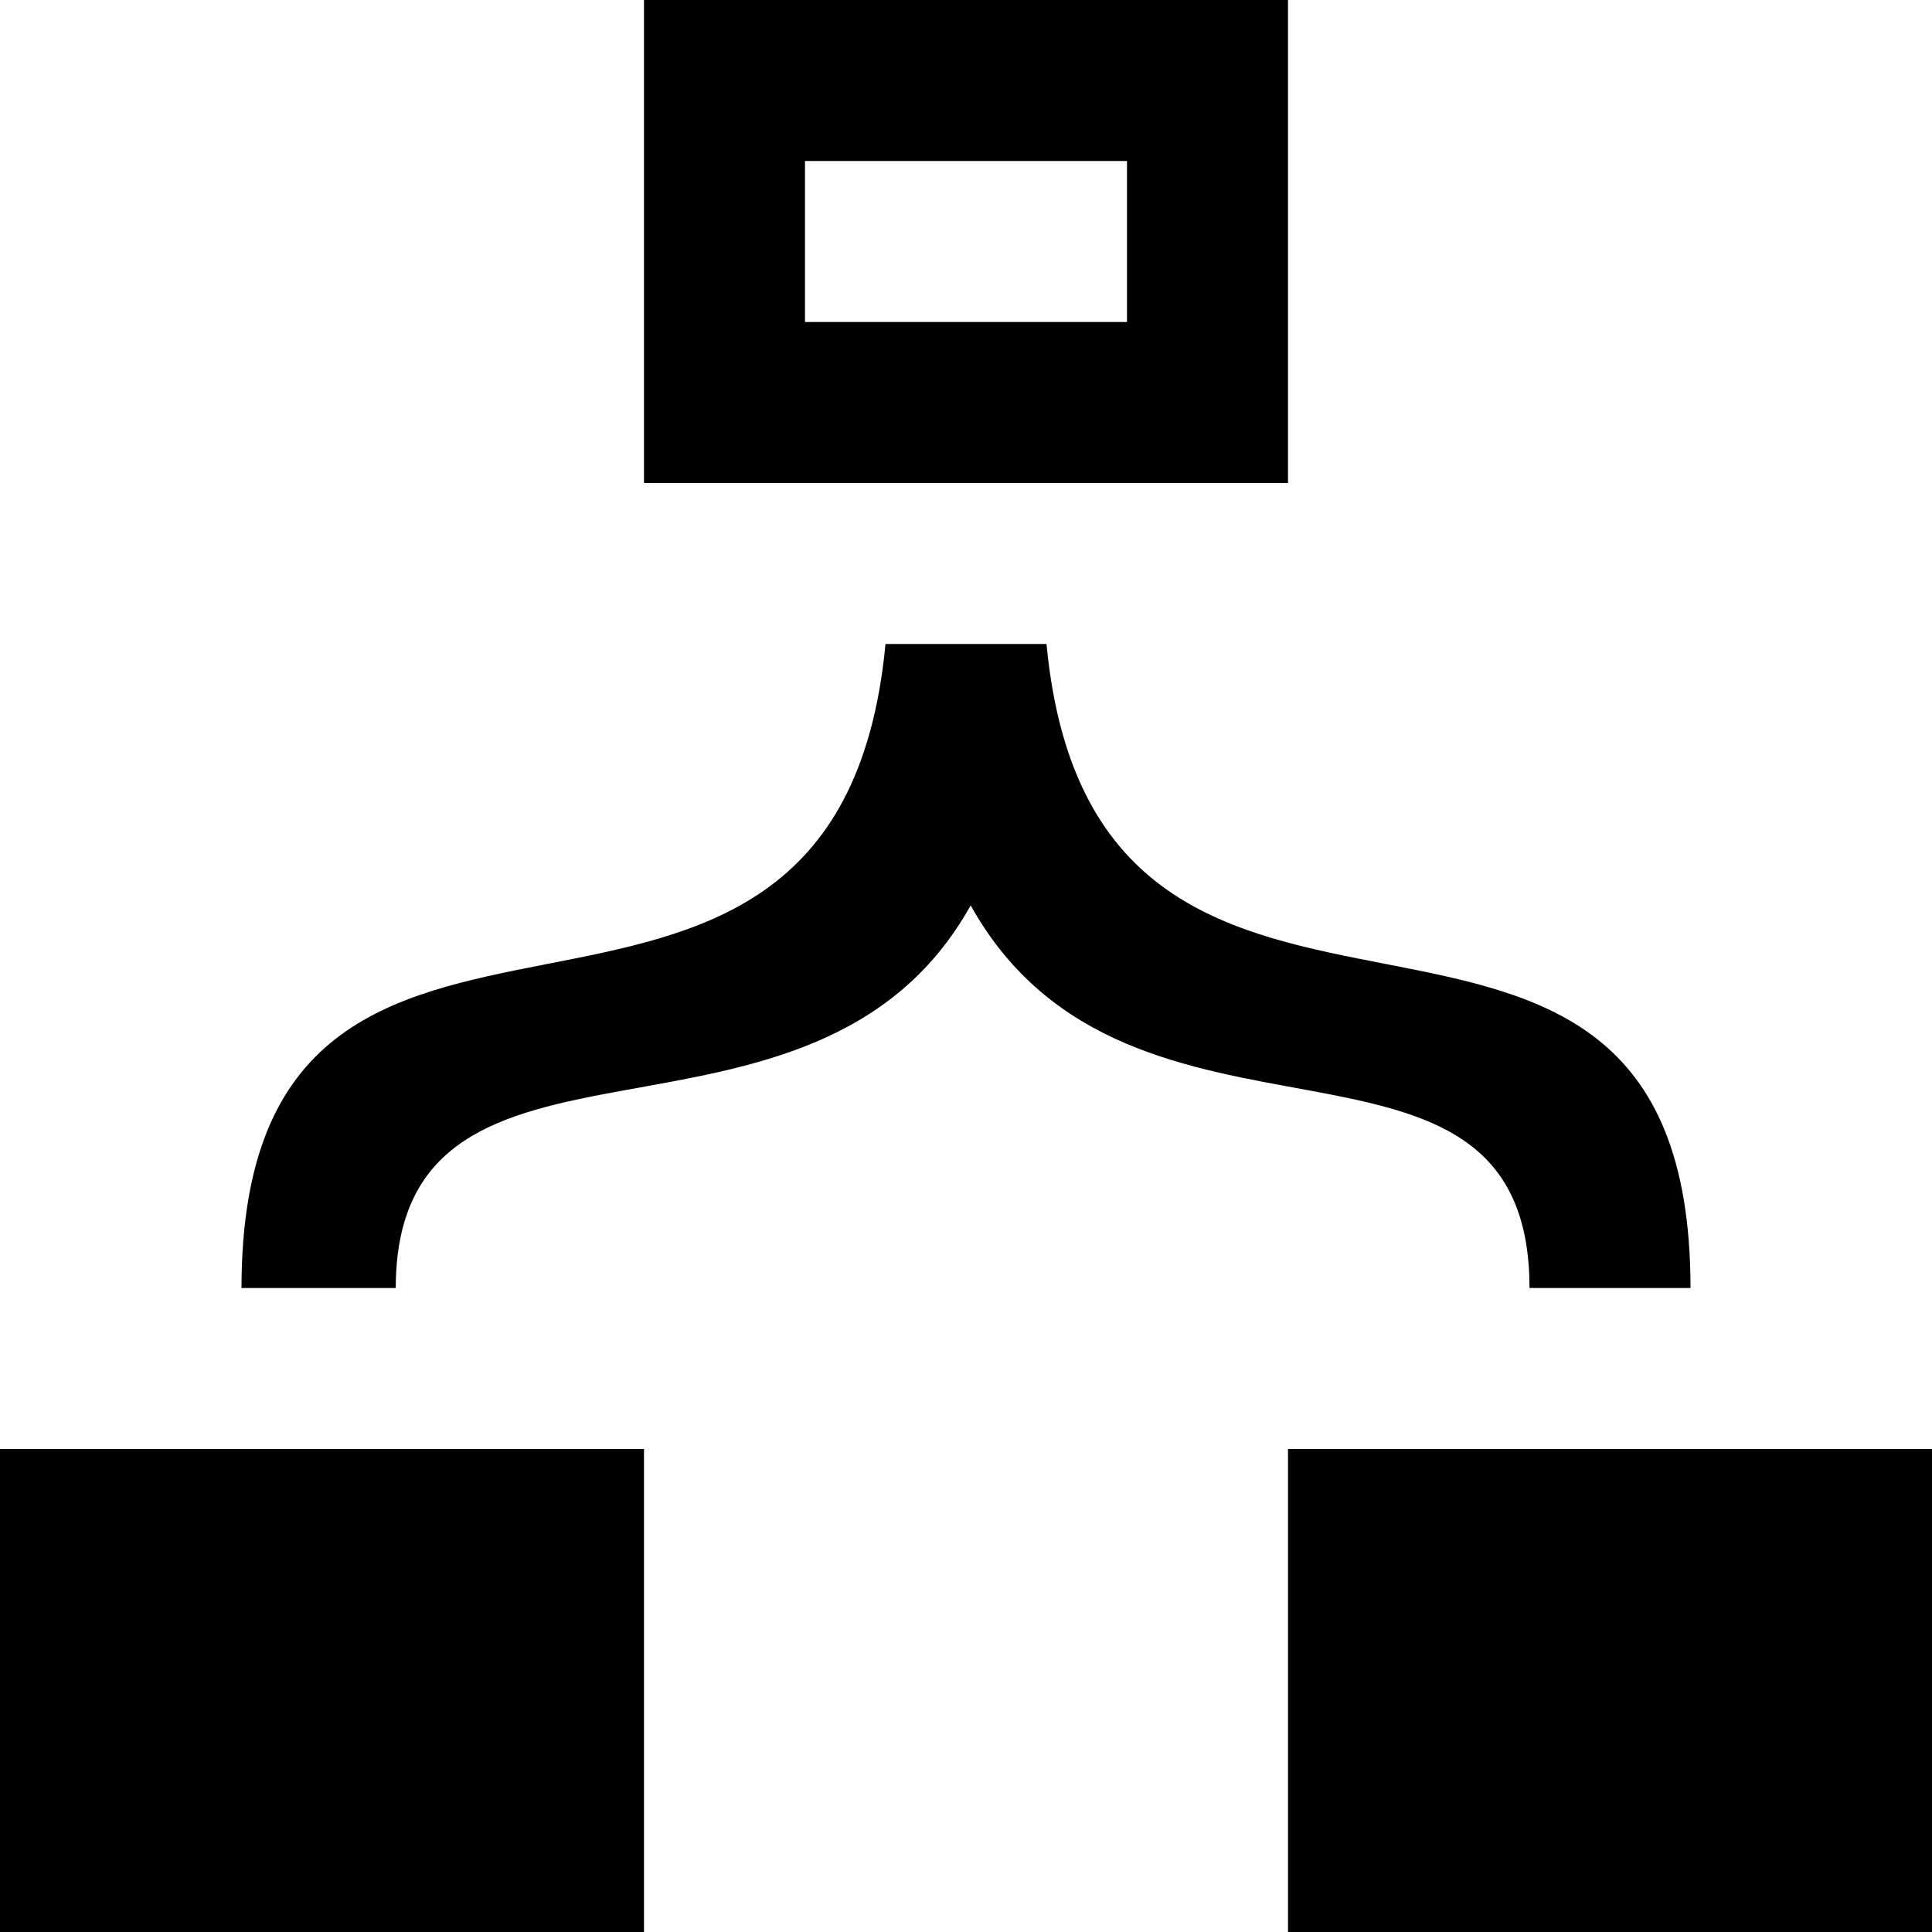 <svg xmlns="http://www.w3.org/2000/svg" width="24" height="24" viewBox="0 0 24 24"><path d="M14 2v2h-4v-2h4zm2-2h-8v6h8v-6zm-8 18h-8v6h8v-6zm16 0h-8v6h8v-6zm-3-2h-2c0-3.75-4.967-1.207-6.942-4.753-1.965 3.526-7.134 1.016-7.142 4.753h-1.916c.003-6.521 7.384-1.532 8-8h2c.616 6.473 8 1.469 8 8z"/></svg>